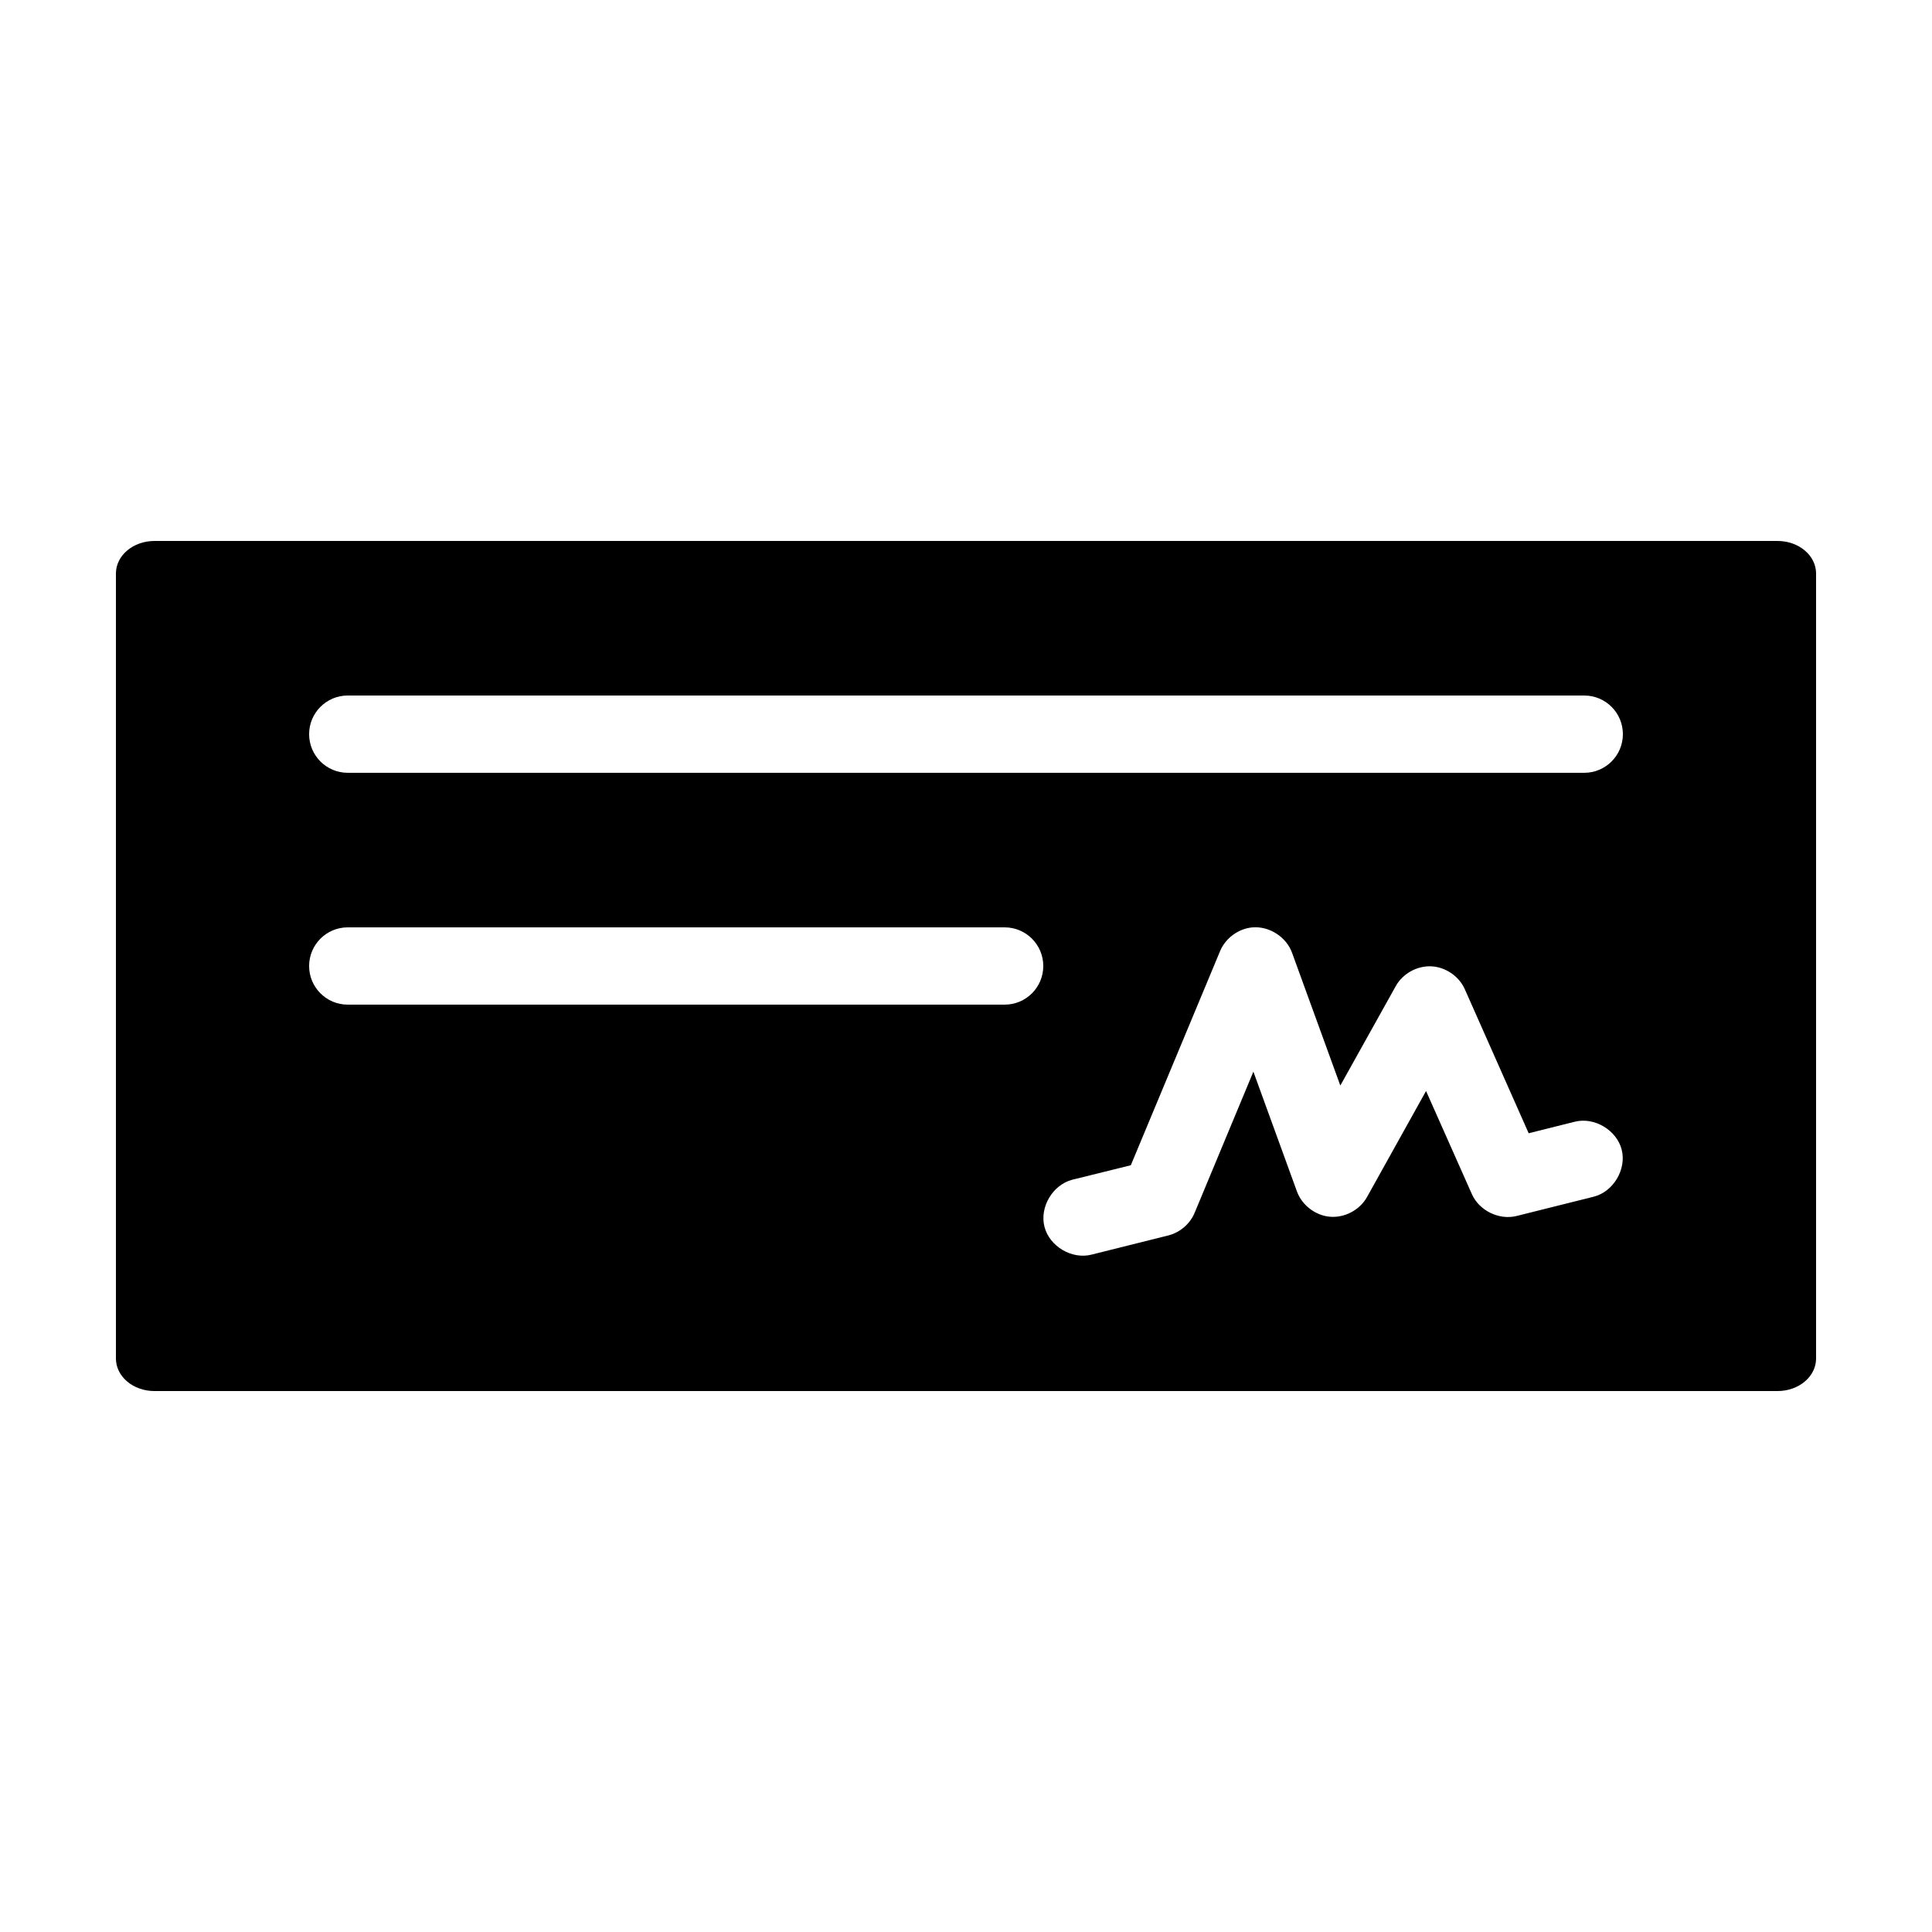 <svg xmlns:dc="http://purl.org/dc/elements/1.1/" xmlns:cc="http://creativecommons.org/ns#" xmlns:rdf="http://www.w3.org/1999/02/22-rdf-syntax-ns#" xmlns:svg="http://www.w3.org/2000/svg" xmlns="http://www.w3.org/2000/svg" xmlns:sodipodi="http://sodipodi.sourceforge.net/DTD/sodipodi-0.dtd" xmlns:inkscape="http://www.inkscape.org/namespaces/inkscape" version="1.1" x="0px" y="0px" viewBox="0 0 100 100"><g transform="translate(0,-952.362)"><path d="m 8,980.362 c -1.108,0 -2,0.75 -2,1.688 l 0,40.625 c 0,0.938 0.892,1.688 2,1.688 l 84,0 c 1.108,0 2,-0.75 2,-1.688 l 0,-40.625 c 0,-0.938 -0.892,-1.688 -2,-1.688 z m 10,8 64,0 c 1.105,0 2,0.895 2,2 0,1.105 -0.895,2 -2,2 l -64,0 c -1.105,0 -2,-0.895 -2,-2 0,-1.105 0.895,-2 2,-2 z m 0,12 34,0 c 1.105,0 2,0.895 2,2 0,1.105 -0.895,2 -2,2 l -34,0 c -1.105,0 -2,-0.895 -2,-2 0,-1.105 0.895,-2 2,-2 z m 46.844,0 c 0.863,-0.065 1.736,0.499 2.031,1.312 l 2.5,6.875 2.875,-5.156 c 0.361,-0.639 1.096,-1.047 1.829,-1.014 0.733,0.032 1.43,0.503 1.733,1.171 l 3.312,7.469 2.375,-0.594 c 1.014,-0.262 2.176,0.423 2.438,1.438 0.262,1.014 -0.423,2.176 -1.438,2.438 l -4,1 c -0.903,0.226 -1.933,-0.275 -2.312,-1.125 l -2.375,-5.344 -3.062,5.5 c -0.375,0.663 -1.154,1.074 -1.913,1.008 -0.759,-0.065 -1.456,-0.604 -1.712,-1.321 l -2.25,-6.187 -3.031,7.281 c -0.231,0.575 -0.745,1.029 -1.344,1.188 l -4,1 c -1.014,0.262 -2.176,-0.423 -2.438,-1.438 -0.262,-1.014 0.423,-2.176 1.438,-2.438 l 3.031,-0.75 4.625,-11.094 c 0.283,-0.673 0.96,-1.162 1.688,-1.219 z" style="color:#000000;enable-background:accumulate;" fill="#000000" stroke="none" marker="none" visibility="visible" display="inline" overflow="visible"></path></g></svg>